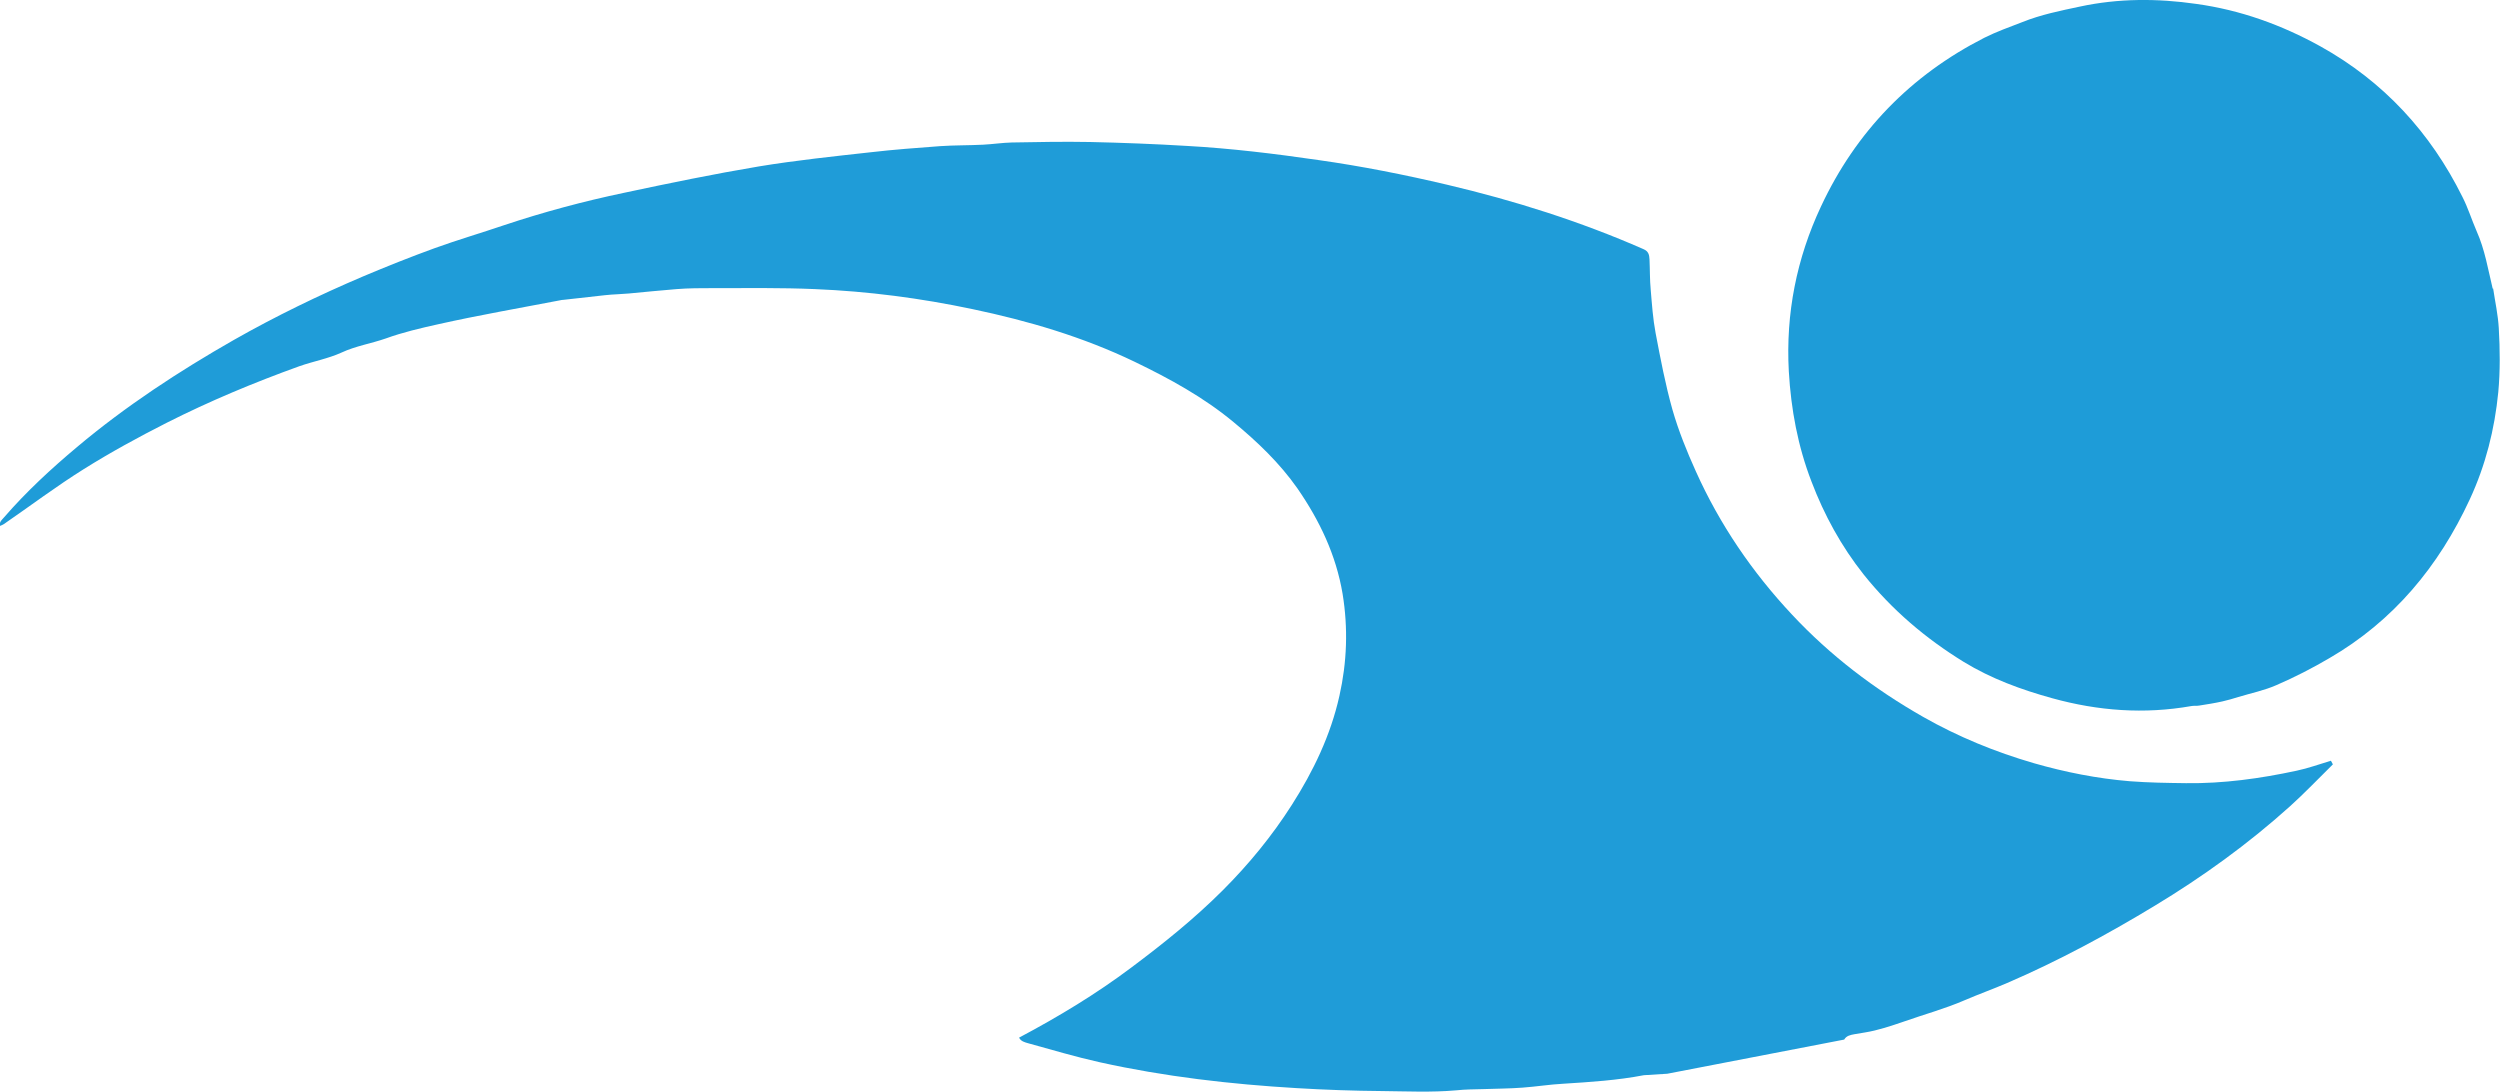 <?xml version="1.0" encoding="UTF-8"?><svg id="Layer_2" xmlns="http://www.w3.org/2000/svg" viewBox="0 0 102.47 44.75"><defs><style>.cls-1{fill:#1e9cd8;}.cls-1,.cls-2{stroke-width:0px;}.cls-2{fill:#1f9cd8;}</style></defs><g id="Layer_1-2"><path class="cls-2" d="m95.62,31.33c-.59.58-1.15,1.17-1.76,1.72-1.71,1.54-3.58,2.89-5.55,4.08-1.95,1.18-3.95,2.26-6.04,3.16-.58.25-1.17.46-1.75.71-.81.35-1.66.58-2.48.87-.53.18-1.05.36-1.61.45-.14.02-.28.05-.42.07-.16.03-.33.06-.42.22-2.42.47-4.83.93-7.25,1.4l-.96.06c-1.09.21-2.2.28-3.31.35-.56.03-1.11.12-1.67.16-.53.04-1.06.04-1.6.06-.37.01-.74.01-1.11.05-1.02.09-2.04.04-3.05.03-1.16-.01-2.33-.05-3.49-.12-2.71-.16-5.41-.47-8.07-1.06-.99-.22-1.96-.51-2.94-.78-.14-.04-.3-.08-.37-.23,1.62-.86,3.16-1.79,4.61-2.88,1.31-.98,2.58-2,3.74-3.16,1.07-1.07,2.02-2.23,2.83-3.5.88-1.38,1.59-2.85,1.95-4.47.31-1.38.36-2.77.13-4.18-.27-1.6-.94-3-1.85-4.32-.73-1.04-1.64-1.91-2.62-2.72-1.23-1.02-2.62-1.78-4.05-2.47-2.12-1.02-4.36-1.68-6.65-2.16-2.13-.45-4.28-.73-6.45-.82-1.39-.06-2.79-.04-4.18-.04-.5,0-1,0-1.5.04-.65.05-1.3.12-1.96.18-.15.01-.3.02-.45.03-.18.01-.36.02-.53.04-.57.06-1.14.13-1.7.19-.05,0-.09.01-.14.02-1.66.32-3.34.61-4.99.98-.72.16-1.45.33-2.14.58-.6.21-1.24.31-1.82.58-.55.25-1.16.36-1.73.56-1.86.67-3.68,1.43-5.44,2.32-1.16.59-2.3,1.21-3.4,1.9-1.12.7-2.18,1.5-3.27,2.25-.04.03-.1.05-.17.08-.02-.19.1-.26.18-.36.91-1.05,1.93-1.99,2.99-2.88,2-1.68,4.17-3.1,6.43-4.39,1.71-.97,3.48-1.83,5.29-2.6.97-.41,1.95-.8,2.94-1.16.94-.34,1.9-.62,2.84-.94,1.62-.54,3.26-.98,4.93-1.33,1.83-.39,3.67-.77,5.52-1.08,1.52-.25,3.05-.41,4.58-.58.95-.11,1.9-.18,2.84-.25.59-.04,1.18-.03,1.77-.06.39-.02.78-.08,1.17-.09,1.07-.02,2.14-.04,3.21-.02,1.32.03,2.64.08,3.96.16,1.81.1,3.61.32,5.4.58,1.77.25,3.53.6,5.27,1.01,2.76.65,5.45,1.5,8.05,2.64.21.09.24.23.25.42.02.42.01.83.05,1.25.05.59.09,1.19.2,1.77.2,1.05.4,2.11.69,3.14.25.87.59,1.71.96,2.53.98,2.18,2.31,4.13,3.94,5.87,1.57,1.68,3.37,3.05,5.37,4.19,1.44.82,2.96,1.44,4.54,1.9,1.29.37,2.6.63,3.93.74.77.06,1.54.07,2.31.08,1.53.02,3.04-.19,4.53-.51.48-.1.94-.27,1.41-.41.02.04.05.09.07.13Z"/><path class="cls-1" d="m102.19,11.83c.08.54.2,1.08.23,1.62.05.87.06,1.75-.02,2.62-.15,1.53-.52,3-1.17,4.4-1.27,2.74-3.12,4.98-5.76,6.51-.7.41-1.42.78-2.16,1.1-.5.22-1.04.33-1.57.49-.22.07-.43.13-.65.18-.31.07-.63.12-.95.17-.11.02-.22,0-.32.02-1.93.34-3.82.2-5.7-.32-1.27-.35-2.5-.8-3.63-1.49-1.56-.96-2.94-2.13-4.1-3.58-.92-1.16-1.62-2.44-2.14-3.81-.56-1.45-.84-2.96-.93-4.52-.13-2.37.32-4.63,1.32-6.76,1.43-3.06,3.67-5.37,6.69-6.91.5-.25,1.03-.44,1.55-.64.77-.31,1.57-.47,2.37-.64,1.58-.34,3.17-.34,4.77-.11,1.81.25,3.5.86,5.09,1.74,2.59,1.44,4.51,3.53,5.82,6.17.23.45.38.94.58,1.4.34.76.47,1.57.66,2.36Z"/></g></svg>